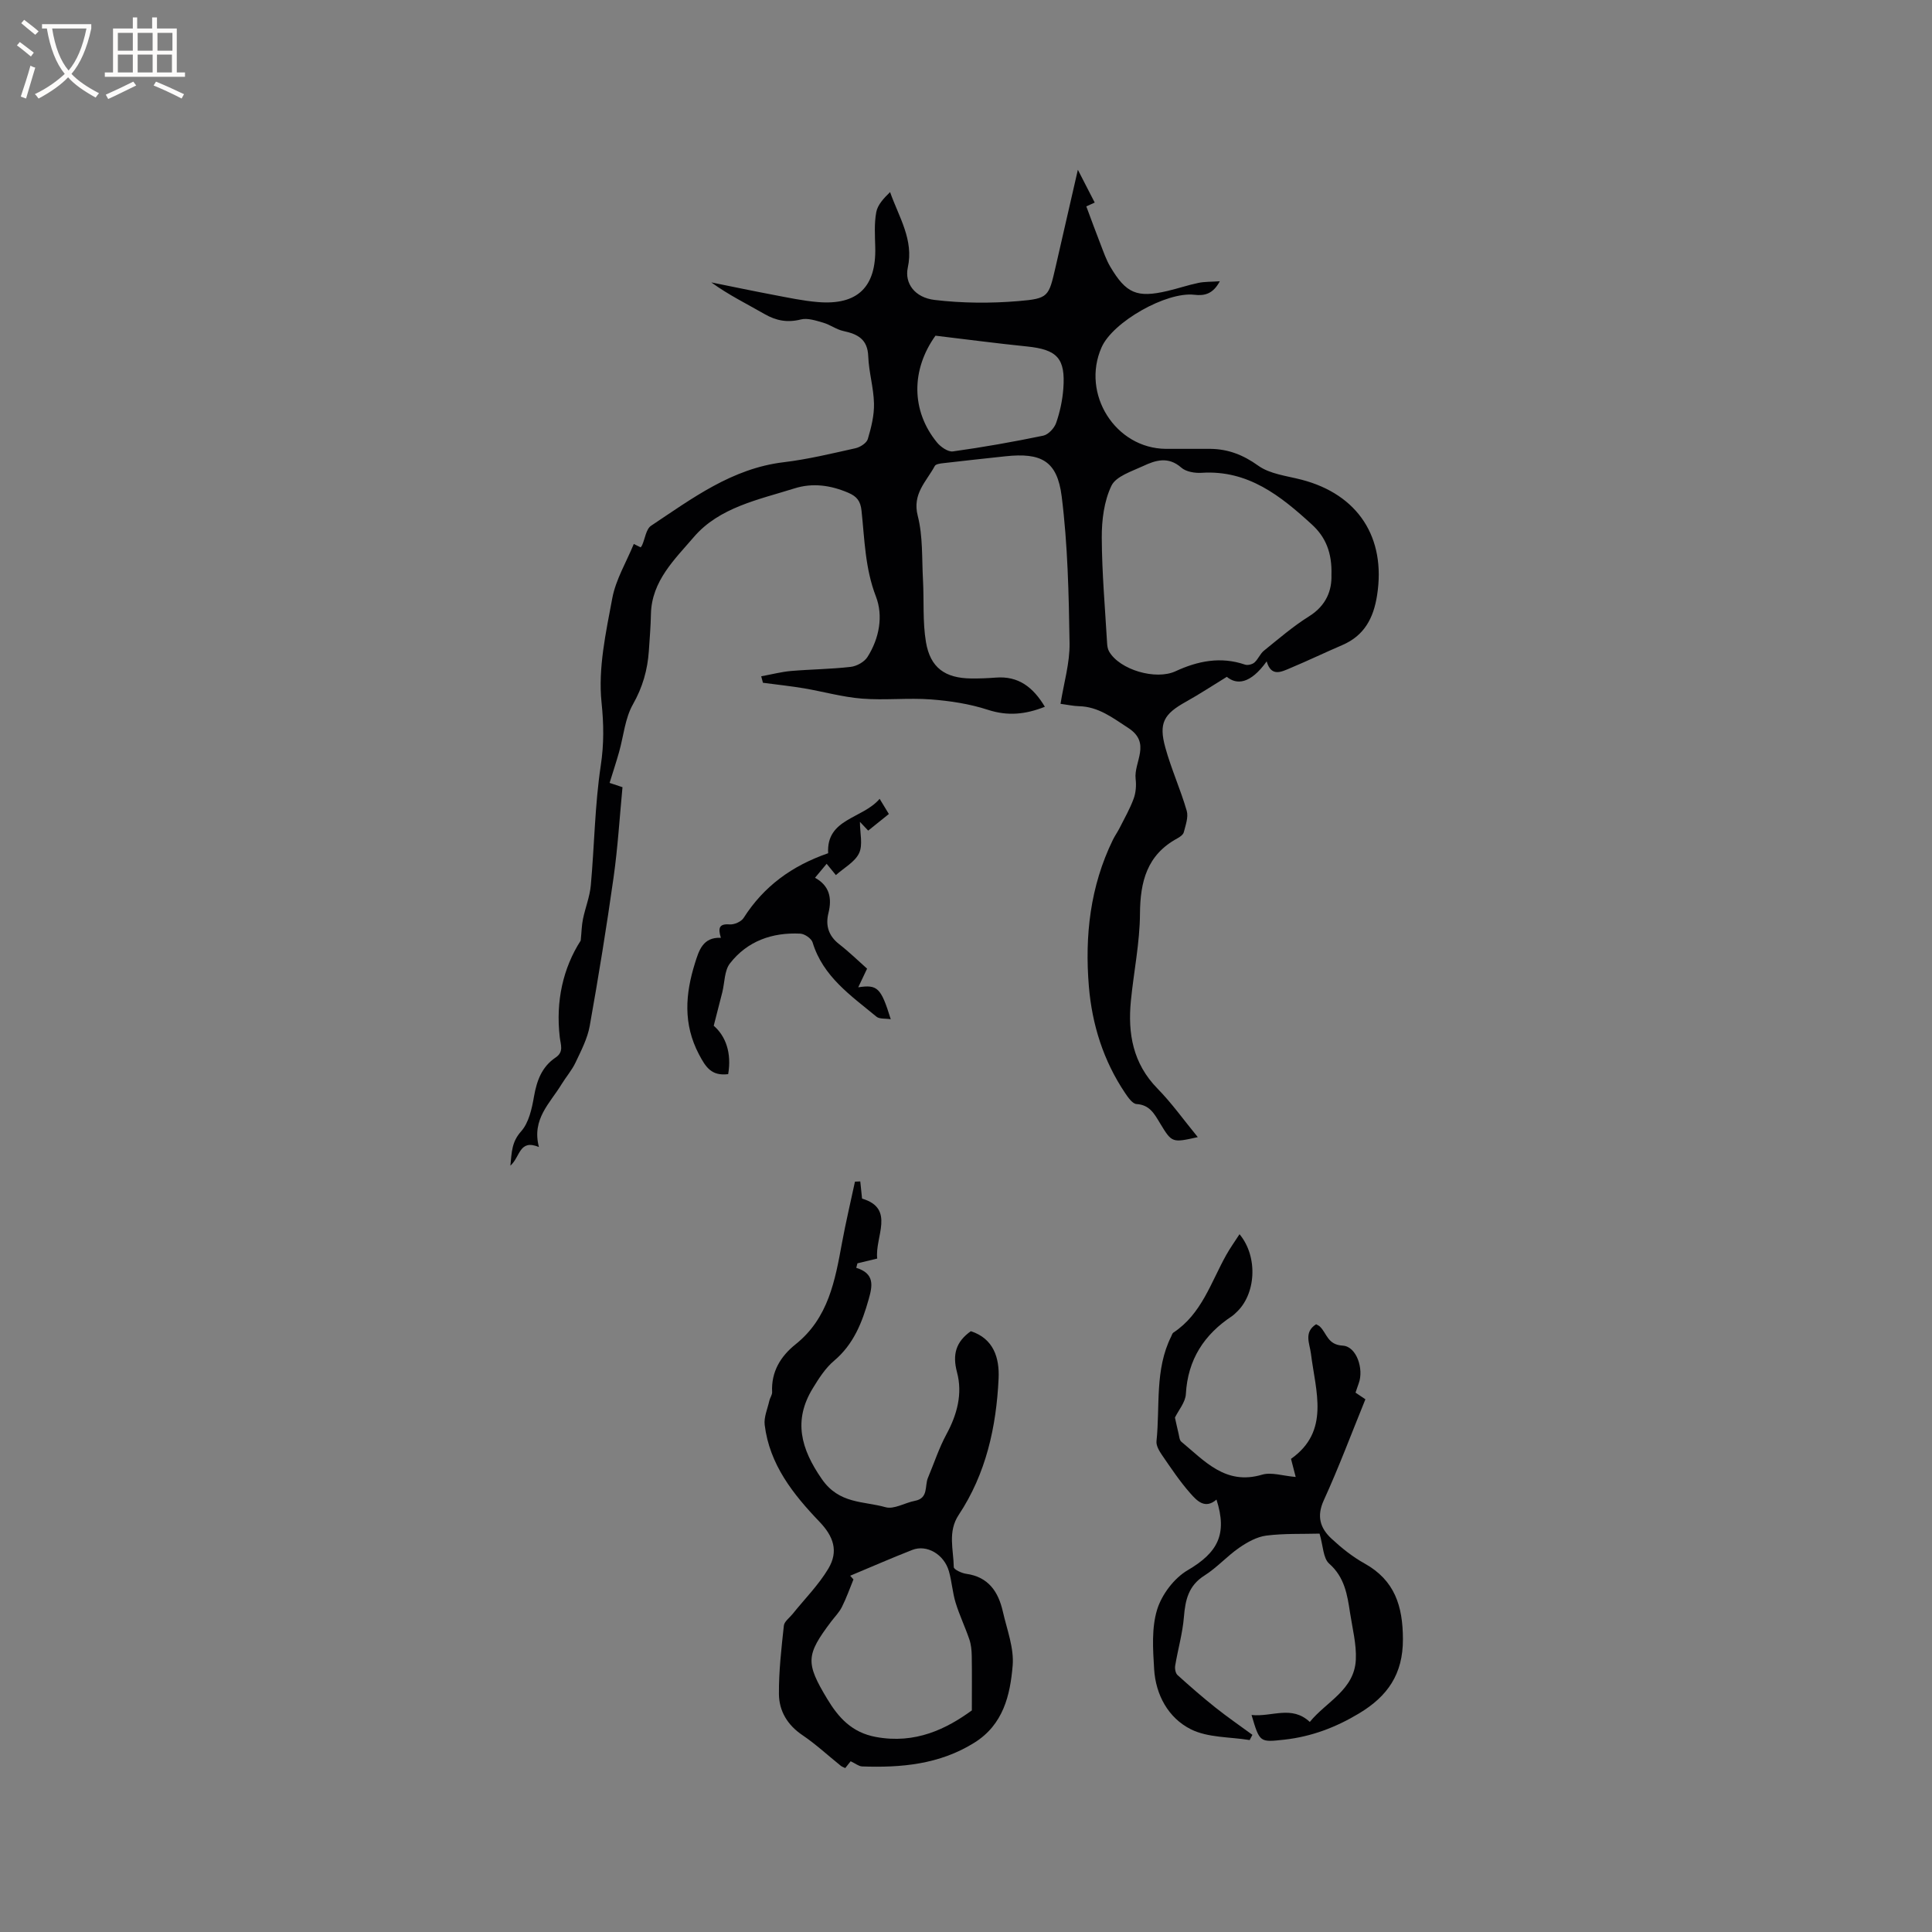 <svg enable-background="new 0 0 400 400" viewBox="0 0 400 400" xmlns="http://www.w3.org/2000/svg"><rect x="0" y="0" width="400" height="400" fill="#808080" stroke="none"/><g fill="#010103"><path d="m120.23 194.73c.19-1.87.2-3.19.47-4.46.48-2.34 1.41-4.62 1.62-6.97.75-8.26.83-16.61 2.06-24.78.68-4.51.63-8.56.16-13.12-.73-7.05.9-14.44 2.23-21.56.73-3.87 2.91-7.46 4.45-11.22.55.28.99.5 1.43.71.12-.19.24-.33.31-.49.6-1.36.8-3.3 1.84-3.99 8.51-5.66 16.75-11.87 27.44-13.15 5.01-.6 9.95-1.8 14.89-2.9.97-.22 2.29-1.07 2.54-1.9.71-2.38 1.34-4.91 1.28-7.36-.07-3.26-1.07-6.5-1.19-9.77-.13-3.57-2.21-4.6-5.16-5.24-1.44-.31-2.73-1.31-4.16-1.72-1.5-.43-3.22-1.02-4.62-.67-2.79.7-5.12.27-7.55-1.13-3.65-2.1-7.45-3.96-11-6.54 4.32.87 8.64 1.78 12.98 2.6 3.02.57 6.04 1.22 9.09 1.47 8.22.68 12.09-3.13 11.87-11.35-.06-2.42-.23-4.9.21-7.26.28-1.53 1.55-2.88 2.86-4.16 1.86 5.25 4.93 9.87 3.67 15.63-.7 3.22 1.41 6.21 5.56 6.7 5.71.68 11.58.72 17.32.24 6.31-.53 6.29-.91 7.73-7.12 1.48-6.39 2.93-12.78 4.6-20.07 1.37 2.66 2.39 4.65 3.49 6.79-.72.33-1.31.6-1.74.79 1.02 2.73 1.95 5.3 2.95 7.85.61 1.57 1.16 3.2 2.01 4.64 3.28 5.55 5.54 6.49 11.8 5.03 2.16-.5 4.28-1.23 6.45-1.68 1.26-.27 2.6-.21 4.43-.34-1.41 2.64-3.16 3.05-5.27 2.8-5.79-.68-16.88 5.6-19.21 10.88-4.27 9.65 2.87 20.94 13.31 21.02 3.07.02 6.14-.03 9.2 0 3.69.04 6.8 1.24 9.92 3.48 2.43 1.74 5.89 2.11 8.95 2.9 11.75 3.05 17.53 12.01 15.66 23.94-.74 4.74-2.65 8.35-7.21 10.31-3.59 1.54-7.12 3.24-10.73 4.75-1.86.78-3.96 1.92-4.92-1.38-3.38 4.73-6.22 4.88-8.25 3.2-2.89 1.77-5.6 3.56-8.43 5.14-4.61 2.56-5.71 4.4-4.3 9.51 1.22 4.43 3.15 8.67 4.43 13.09.38 1.32-.24 2.98-.61 4.44-.13.51-.82.99-1.36 1.28-6.25 3.4-7.67 8.92-7.71 15.61-.04 6-1.29 11.99-1.88 17.99-.67 6.78.42 12.99 5.49 18.17 3.01 3.07 5.53 6.63 8.36 10.07-5.33 1.19-5.35 1.2-7.82-2.88-1.16-1.91-2.13-3.81-4.87-3.97-.84-.05-1.76-1.39-2.38-2.31-4.47-6.66-6.82-14.13-7.48-22.03-.87-10.49.27-20.74 4.97-30.36.41-.84.97-1.62 1.39-2.45 1.01-2.01 2.14-3.97 2.91-6.07.46-1.25.57-2.75.41-4.09-.41-3.5 3.32-7.42-1.53-10.56-3.23-2.09-6.16-4.41-10.21-4.5-1.15-.03-2.29-.29-3.81-.49.68-4.31 1.94-8.45 1.87-12.57-.16-10.14-.37-20.34-1.63-30.38-.93-7.38-4.25-9.09-11.65-8.3-4.31.46-8.62.93-12.93 1.43-.59.07-1.48.18-1.69.57-1.72 3.22-4.71 5.74-3.53 10.33 1.08 4.21.84 8.77 1.08 13.19.24 4.32-.09 8.72.62 12.95.9 5.33 3.98 7.47 9.36 7.53 1.69.02 3.39-.05 5.08-.18 4.72-.38 7.76 2 10.18 6.04-4.02 1.59-7.69 1.96-11.79.63-3.77-1.23-7.82-1.85-11.78-2.15-4.75-.36-9.56.21-14.3-.17-4.05-.32-8.03-1.46-12.05-2.14-2.62-.44-5.28-.72-8.45-1.14-.05-.19-.3-1.11-.36-1.34 2.28-.42 4.21-.93 6.17-1.1 4.11-.35 8.25-.38 12.35-.85 1.25-.14 2.84-1.02 3.49-2.06 2.44-3.85 3.29-8.49 1.74-12.51-2.25-5.82-2.34-11.8-2.98-17.76-.21-2-.96-2.95-2.72-3.71-3.65-1.57-7.38-2.1-11.14-.92-7.46 2.34-15.6 3.93-20.87 10.09-3.89 4.55-8.72 9.06-8.87 15.92-.05 2.54-.26 5.08-.43 7.62-.27 3.94-1.28 7.53-3.3 11.09-1.64 2.89-1.93 6.55-2.86 9.85-.59 2.09-1.27 4.15-1.97 6.41.19.06 1.07.36 2.67.89-.59 6.18-.97 12.48-1.85 18.71-1.45 10.26-3.11 20.5-4.93 30.7-.47 2.63-1.78 5.14-2.94 7.59-.76 1.61-1.98 3-2.92 4.54-2.36 3.89-6.19 7.17-4.66 12.96-4.11-1.7-3.84 2.04-5.91 3.86.28-2.88.29-4.94 2.22-7.1 1.6-1.79 2.23-4.7 2.67-7.23.58-3.3 1.63-6.15 4.47-8.06 1.76-1.18 1.04-2.64.86-4.23-.86-7.42.68-14.29 4.34-19.99zm155.43-75.69c.15-4.63-1.22-7.86-4.03-10.43-6.49-5.94-13.22-11.34-22.84-10.72-1.4.09-3.23-.21-4.21-1.07-2.7-2.38-5.34-1.54-7.93-.32-2.36 1.1-5.6 2.11-6.54 4.07-1.53 3.19-2.02 7.13-2 10.75.03 7.26.68 14.53 1.1 21.79.03.6.12 1.27.42 1.78 2.21 3.81 9.67 5.97 13.74 4.09 4.62-2.14 9.36-3.1 14.39-1.38.55.19 1.5-.04 1.95-.43.78-.68 1.18-1.81 1.97-2.45 3.05-2.46 6.04-5.05 9.34-7.11 3.64-2.28 4.74-5.46 4.64-8.57zm-81.98-49.54c-5.06 7.06-5.05 15.55.31 22.1.76.93 2.29 2 3.3 1.86 6.27-.87 12.51-1.98 18.7-3.26 1.06-.22 2.29-1.55 2.67-2.63.79-2.27 1.31-4.7 1.49-7.1.47-6.29-1.27-8.1-7.54-8.74-6.2-.63-12.38-1.45-18.93-2.23z"/><path d="m176.12 364.65c-.36.45-.73.92-1.12 1.41-.38-.19-.69-.28-.92-.47-2.64-2.12-5.15-4.46-7.95-6.35-3.1-2.09-4.82-4.99-4.86-8.47-.04-4.73.51-9.48 1.02-14.2.09-.85 1.16-1.61 1.8-2.4 2.5-3.12 5.38-6 7.41-9.4 2.15-3.61 1.07-6.67-1.82-9.69-5.47-5.71-10.36-11.86-11.36-20.08-.19-1.61.6-3.35.97-5.02.14-.61.6-1.19.57-1.77-.22-4.22 1.79-7.44 4.85-9.88 6.81-5.44 8.18-13.2 9.62-21.03.78-4.24 1.78-8.43 2.68-12.65.37-.02.73-.03 1.1-.05.1 1 .21 2.01.37 3.56 6.95 2.04 2.61 7.95 3.14 12.41-1.44.35-2.77.67-4.1.99-.08.31-.16.62-.24.93 3.87 1.19 3.35 3.76 2.58 6.48-1.36 4.83-3.12 9.33-7.16 12.75-1.82 1.53-3.19 3.69-4.45 5.76-4.03 6.62-2.46 12.47 1.92 18.77 3.59 5.17 8.61 4.51 13.17 5.8 1.76.5 4.02-.93 6.08-1.32 2.86-.54 1.99-3.08 2.7-4.76 1.27-3.01 2.28-6.16 3.83-9.02 2.22-4.09 3.37-8.4 2.19-12.83-.99-3.71-.22-6.32 2.86-8.51 4.73 1.53 5.94 5.54 5.75 9.78-.47 10.03-2.6 19.72-8.26 28.25-2.32 3.5-1.07 7.2-1.02 10.82.01.49 1.63 1.25 2.57 1.38 4.62.64 6.66 3.73 7.59 7.82.84 3.71 2.34 7.54 2.03 11.19-.52 6.14-1.93 12.22-7.95 15.97-7.21 4.49-15.11 5.19-23.25 4.9-.7-.05-1.39-.63-2.34-1.07zm-.1-38.41c.23.25.46.51.68.76-.78 1.91-1.47 3.87-2.39 5.7-.56 1.12-1.49 2.05-2.26 3.07-5.17 6.87-5.3 8.48-.79 15.96 2.33 3.87 5.09 6.97 10.08 7.89 8.2 1.52 14.64-1.69 19.87-5.5 0-4.34.04-7.8-.02-11.27-.02-1.15-.13-2.36-.5-3.44-.87-2.56-2.05-5.01-2.84-7.59-.65-2.12-.78-4.39-1.39-6.52-1-3.49-4.57-5.58-7.57-4.41-4.32 1.69-8.58 3.56-12.87 5.35z"/><path d="m259.12 355.07c4.23.45 8.29-2.08 12.06 1.44 3.38-4.18 9.24-6.61 9.53-12.9.15-3.19-.7-6.44-1.19-9.65-.57-3.75-1.11-7.39-4.33-10.23-1.26-1.11-1.24-3.68-1.99-6.21-3.53.1-7.32-.06-11.03.41-1.95.25-3.93 1.36-5.6 2.51-2.52 1.74-4.61 4.12-7.19 5.75-3.3 2.08-3.97 5.02-4.26 8.55-.27 3.4-1.25 6.73-1.81 10.12-.1.61.06 1.55.47 1.93 2.55 2.31 5.14 4.57 7.84 6.72 2.49 1.98 5.11 3.79 7.68 5.67-.19.36-.38.72-.57 1.08-4.1-.67-8.65-.46-12.19-2.24-4.64-2.33-7.27-7.1-7.59-12.46-.25-4.11-.55-8.49.62-12.31.96-3.12 3.52-6.51 6.32-8.15 6.23-3.65 8.27-7.44 5.97-14.63-2.39 2.08-4.08.21-5.41-1.29-2.17-2.45-4-5.21-5.86-7.91-.58-.85-1.25-1.97-1.15-2.9.76-7.25-.39-14.79 3.04-21.66.14-.28.23-.66.46-.81 5.85-3.86 7.76-10.39 10.94-16.07.81-1.46 1.8-2.82 2.75-4.3 3.91 4.7 3.42 12.57-.79 16.3-.24.21-.45.45-.72.63-5.82 3.83-9.2 9.01-9.6 16.16-.09 1.7-1.5 3.32-2.26 4.87.22.99.46 2.14.74 3.28.15.59.18 1.39.58 1.72 4.84 4 9.16 9.07 16.71 6.83 1.94-.58 4.3.25 6.97.47-.27-1.05-.57-2.21-.97-3.75 8.12-5.73 5.1-13.95 4.12-21.82-.26-2.07-1.52-4.4 1.08-6.05.29.17.59.29.8.5 1.44 1.41 1.57 3.75 4.71 3.93 2.87.16 4.39 4.84 3.32 7.78-.22.59-.41 1.2-.67 1.95.65.44 1.3.88 2.04 1.38-2.87 7.05-5.5 14.09-8.62 20.92-1.52 3.33-.72 5.78 1.6 7.93 2.08 1.93 4.36 3.76 6.83 5.13 6.27 3.49 7.94 8.81 7.96 15.67.03 7.26-3.19 11.84-9.06 15.37-4.8 2.89-9.84 4.81-15.43 5.44-5.16.56-5.15.66-6.85-5.1z"/><path d="m150.76 222.39c-3.47.42-4.64-1.43-6.05-4.1-3.31-6.3-2.82-12.49-.83-18.86.83-2.64 1.63-5.43 5.37-5.27-.63-2.04-.35-2.94 1.81-2.77.95.07 2.4-.56 2.89-1.33 4.17-6.55 9.98-10.8 17.51-13.41-.41-7.21 7.1-7.08 10.66-11.26.78 1.28 1.26 2.08 1.91 3.14-1.42 1.14-2.79 2.24-4.28 3.44-.56-.59-1.03-1.09-1.71-1.81 0 2.34.64 4.75-.17 6.47-.86 1.83-3.1 3.02-4.81 4.55-.69-.84-1.14-1.4-1.91-2.34-.79.95-1.52 1.81-2.41 2.89 3.03 1.67 3.54 4.24 2.78 7.31-.64 2.58.02 4.72 2.21 6.43 2.08 1.62 3.98 3.47 5.79 5.08-.81 1.71-1.31 2.76-1.83 3.86 3.99-.6 4.7.06 6.73 6.61-1.14-.18-2.33-.01-2.95-.52-5.27-4.36-11.07-8.28-13.23-15.38-.25-.82-1.64-1.77-2.54-1.82-5.8-.29-10.96 1.52-14.57 6.16-1.17 1.5-1.08 3.97-1.59 6-.52 2.09-1.07 4.17-1.77 6.91 2.52 2.18 3.73 5.69 2.99 10.02z"/></g><path d="m6.4 11.7c-1-.8-1.9-1.6-2.9-2.3l.6-.7c.9.7 1.9 1.4 2.9 2.2zm-2.1 8.3c.7-2.1 1.4-4.2 2-6.4.2.1.6.3 1 .4-.7 2.3-1.3 4.4-1.9 6.4zm3-12.8c-1.1-.9-2.1-1.7-2.9-2.4l.6-.7c1 .8 2 1.5 3 2.4zm1.4-1.3v-.9h10.2v.9c-.9 4.2-2.3 7.3-4.1 9.4 1.3 1.4 3.2 2.7 5.7 4-.2.2-.4.5-.7.9-2.5-1.4-4.4-2.7-5.7-4.2-1.4 1.5-3.5 3-6.1 4.4 0 0 0 0-.1-.1-.3-.4-.5-.7-.7-.8 2.7-1.3 4.7-2.8 6.2-4.2-1.8-2.2-3-5.3-3.7-9.4zm9.2 0h-7.1c.6 3.8 1.7 6.7 3.4 8.7 1.7-2 2.9-4.8 3.7-8.7z" fill="#fcfbfa"/><path d="m31.6 3.6h.9v2.3h4.1v9.1h1.7v.9h-16.6v-.9h1.7v-9.1h4.1v-2.3h.9v2.3h3.1v-2.3zm-4 13.3.6.8c-1.9.9-3.8 1.9-5.8 2.8-.2-.3-.3-.6-.5-.9 2-.9 3.9-1.8 5.7-2.7zm-3.2-10.1v3.7h3.1v-3.7zm0 4.5v3.7h3.1v-3.7zm4.1-4.5v3.7h3.1v-3.7zm0 4.5v3.7h3.1v-3.7zm9.1 9.1c-2.1-1.1-4.1-2-5.8-2.7l.5-.8c2.2.9 4.1 1.8 5.8 2.6zm-1.9-13.6h-3.1v3.7h3.1zm-3.2 4.5v3.7h3.1v-3.7z" fill="#fcfbfa"/></svg>